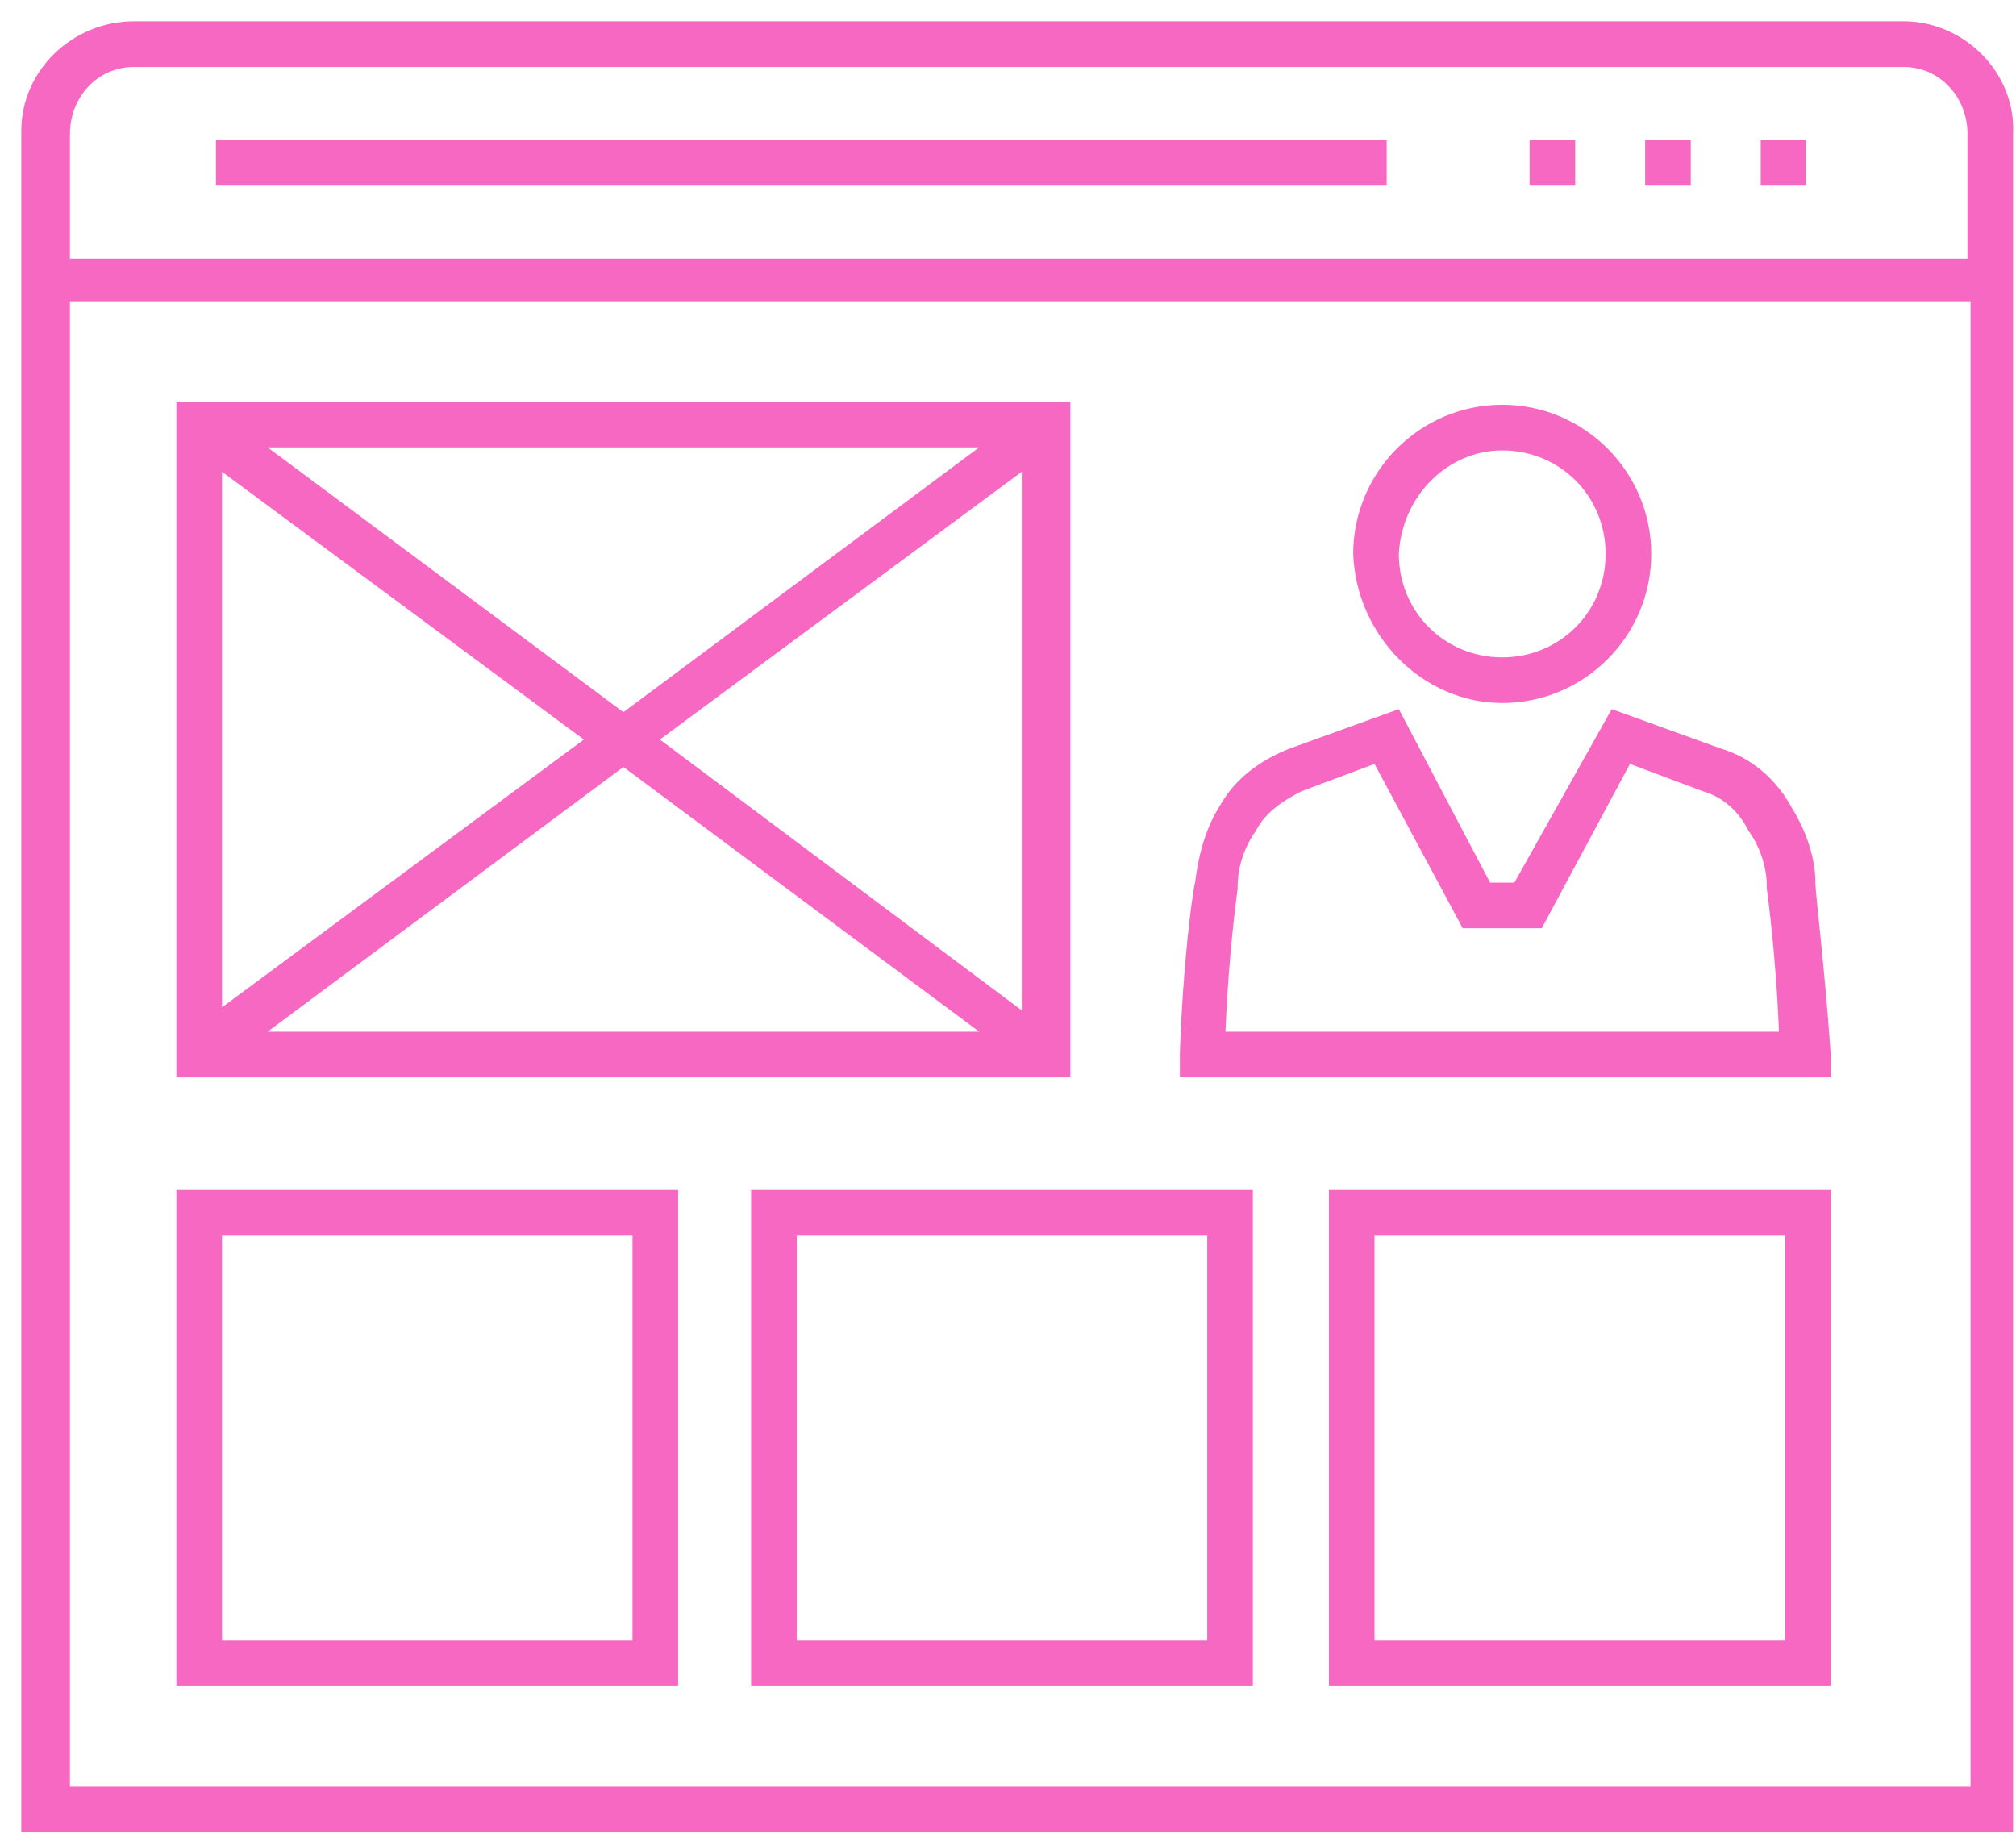 <?xml version="1.0" encoding="UTF-8" standalone="no"?>
<svg width="59px" height="54px" viewBox="0 0 59 54" version="1.1" xmlns="http://www.w3.org/2000/svg" xmlns:xlink="http://www.w3.org/1999/xlink">
    <!-- Generator: Sketch 42 (36781) - http://www.bohemiancoding.com/sketch -->
    <title>Group</title>
    <desc>Created with Sketch.</desc>
    <defs></defs>
    <g id="Sep-6" stroke="none" stroke-width="1" fill="none" fill-rule="evenodd">
        <g id="3-copy" transform="translate(-141, -1267)" fill-rule="nonzero" fill="#F768C2">
            <g id="Group-4" transform="translate(121, 1179)">
                <g id="Group-24" transform="translate(0, 85)">
                    <g id="Group" transform="translate(20, 3)">
                        <path d="M43.964,20.575 C46.367,20.575 48.325,18.616 48.325,16.211 C48.325,13.806 46.367,11.846 43.964,11.846 C41.561,11.846 39.603,13.806 39.603,16.211 C39.692,18.616 41.65,20.575 43.964,20.575 Z M43.964,13.182 C45.655,13.182 46.99,14.519 46.99,16.211 C46.99,17.903 45.655,19.239 43.964,19.239 C42.273,19.239 40.938,17.903 40.938,16.211 C41.027,14.519 42.362,13.182 43.964,13.182 Z" id="Shape"></path>
                        <path d="M53.13,25.831 C53.13,25.118 52.863,24.316 52.418,23.604 C51.974,22.802 51.262,22.179 50.372,21.911 L47.168,20.753 L44.32,25.831 L43.608,25.831 L40.938,20.753 L37.734,21.911 C36.844,22.268 36.132,22.802 35.687,23.604 C35.242,24.316 35.064,25.118 34.975,25.831 C34.886,26.187 34.619,28.235 34.53,30.818 L34.53,31.531 L53.575,31.531 L53.575,30.818 C53.397,28.235 53.13,26.187 53.13,25.831 Z M35.865,30.195 C35.954,27.879 36.221,26.009 36.221,26.009 L36.221,25.92 C36.221,25.296 36.488,24.673 36.755,24.316 C37.022,23.782 37.556,23.426 38.09,23.158 L40.226,22.357 L42.807,27.167 L45.121,27.167 L47.702,22.357 L49.838,23.158 C50.461,23.337 50.906,23.782 51.173,24.316 C51.44,24.673 51.707,25.296 51.707,25.92 L51.707,26.009 C51.707,26.009 51.974,27.879 52.062,30.195 L35.865,30.195 L35.865,30.195 Z" id="Shape"></path>
                        <path d="M31.326,11.757 L5.162,11.757 L5.162,31.531 L31.326,31.531 L31.326,11.757 L31.326,11.757 Z M17.087,21.644 L6.497,29.482 L6.497,13.806 L17.087,21.644 Z M7.832,13.093 L28.657,13.093 L18.244,20.843 L7.832,13.093 Z M18.244,22.446 L28.657,30.195 L7.832,30.195 L18.244,22.446 Z M19.312,21.644 L29.903,13.806 L29.903,29.571 L19.312,21.644 Z" id="Shape"></path>
                        <path d="M55.711,0.623 L3.916,0.623 C2.136,0.623 0.623,2.049 0.623,3.83 L0.623,53.621 L58.915,53.621 L58.915,3.919 C59.004,2.138 57.491,0.623 55.711,0.623 Z M3.916,1.96 L55.711,1.96 C56.779,1.96 57.58,2.85 57.58,3.919 L57.58,7.571 L2.047,7.571 L2.047,3.919 C2.047,2.85 2.848,1.96 3.916,1.96 Z M2.047,52.374 L2.047,8.818 L57.669,8.818 L57.669,52.285 L2.047,52.285 L2.047,52.374 Z" id="Shape"></path>
                        <rect id="Rectangle-path" x="44.765" y="4.097" width="1.335" height="1.336"></rect>
                        <rect id="Rectangle-path" x="48.147" y="4.097" width="1.335" height="1.336"></rect>
                        <rect id="Rectangle-path" x="51.529" y="4.097" width="1.335" height="1.336"></rect>
                        <rect id="Rectangle-path" x="6.319" y="4.097" width="34.263" height="1.336"></rect>
                        <path d="M5.162,49.345 L19.846,49.345 L19.846,34.827 L5.162,34.827 L5.162,49.345 Z M6.497,36.163 L18.511,36.163 L18.511,48.009 L6.497,48.009 L6.497,36.163 Z" id="Shape"></path>
                        <path d="M21.982,49.345 L36.666,49.345 L36.666,34.827 L21.982,34.827 L21.982,49.345 Z M23.317,36.163 L35.331,36.163 L35.331,48.009 L23.317,48.009 L23.317,36.163 Z" id="Shape"></path>
                        <path d="M38.891,49.345 L53.575,49.345 L53.575,34.827 L38.891,34.827 L38.891,49.345 Z M40.226,36.163 L52.24,36.163 L52.24,48.009 L40.226,48.009 L40.226,36.163 Z" id="Shape"></path>
                    </g>
                </g>
            </g>
        </g>
    </g>
</svg>